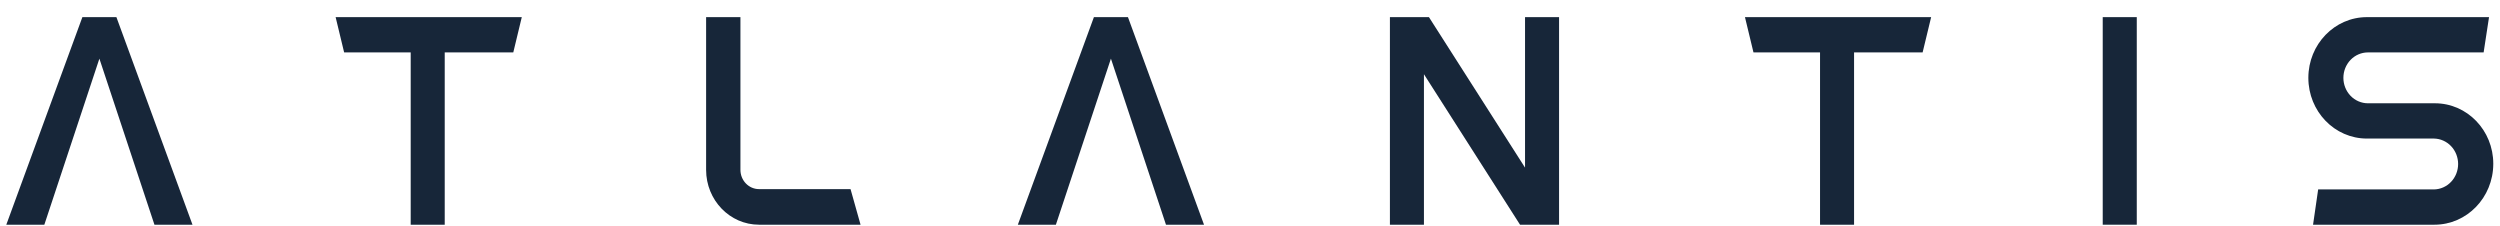 <svg width="144" height="13" viewBox="0 0 144 13" fill="none" xmlns="http://www.w3.org/2000/svg">
<path d="M0.363 12.943L4.745 0.987H6.705L11.087 12.943H8.896L5.725 3.378L2.554 12.943H0.363Z" fill="#172639"/>
<path d="M30.055 0.987H19.332L19.822 3.019H23.656V12.943H25.616V3.019H29.565L30.055 0.987Z" fill="#172639"/>
<path d="M143.368 0.987H136.334C134.471 0.987 132.961 2.553 132.961 4.484C132.961 6.416 134.471 7.981 136.334 7.981H140.197C140.568 7.987 140.922 8.144 141.182 8.418C141.442 8.692 141.588 9.061 141.588 9.446C141.588 9.831 141.442 10.2 141.182 10.474C140.922 10.748 140.568 10.905 140.197 10.911H133.526L133.232 12.943H140.226C142.091 12.943 143.605 11.38 143.613 9.446V9.431C143.613 7.508 142.109 5.949 140.254 5.949H136.392C136.017 5.949 135.658 5.794 135.393 5.52C135.128 5.245 134.979 4.872 134.979 4.484C134.979 4.095 135.128 3.723 135.393 3.448C135.658 3.174 136.017 3.019 136.392 3.019H143.057L143.368 0.987Z" fill="#172639"/>
<path d="M100.51 0.987H111.234L110.743 3.019H106.794V12.943H104.834V3.019H101L100.51 0.987Z" fill="#172639"/>
<path d="M123.078 0.987H121.117V12.943H123.078V0.987Z" fill="#172639"/>
<path d="M63.009 0.987L58.628 12.943H60.819L63.989 3.378L67.16 12.943H69.351L64.97 0.987H63.009Z" fill="#172639"/>
<path d="M80.059 12.943V0.987H82.307L87.842 9.655V0.987H89.802V12.943H87.554L82.019 4.275V12.943H80.059Z" fill="#172639"/>
<path d="M40.672 0.987V9.783C40.672 11.528 42.037 12.943 43.72 12.943H49.568L48.991 10.893H43.72C43.128 10.893 42.649 10.396 42.649 9.783V0.987H40.672Z" fill="#172639"/>
</svg>
